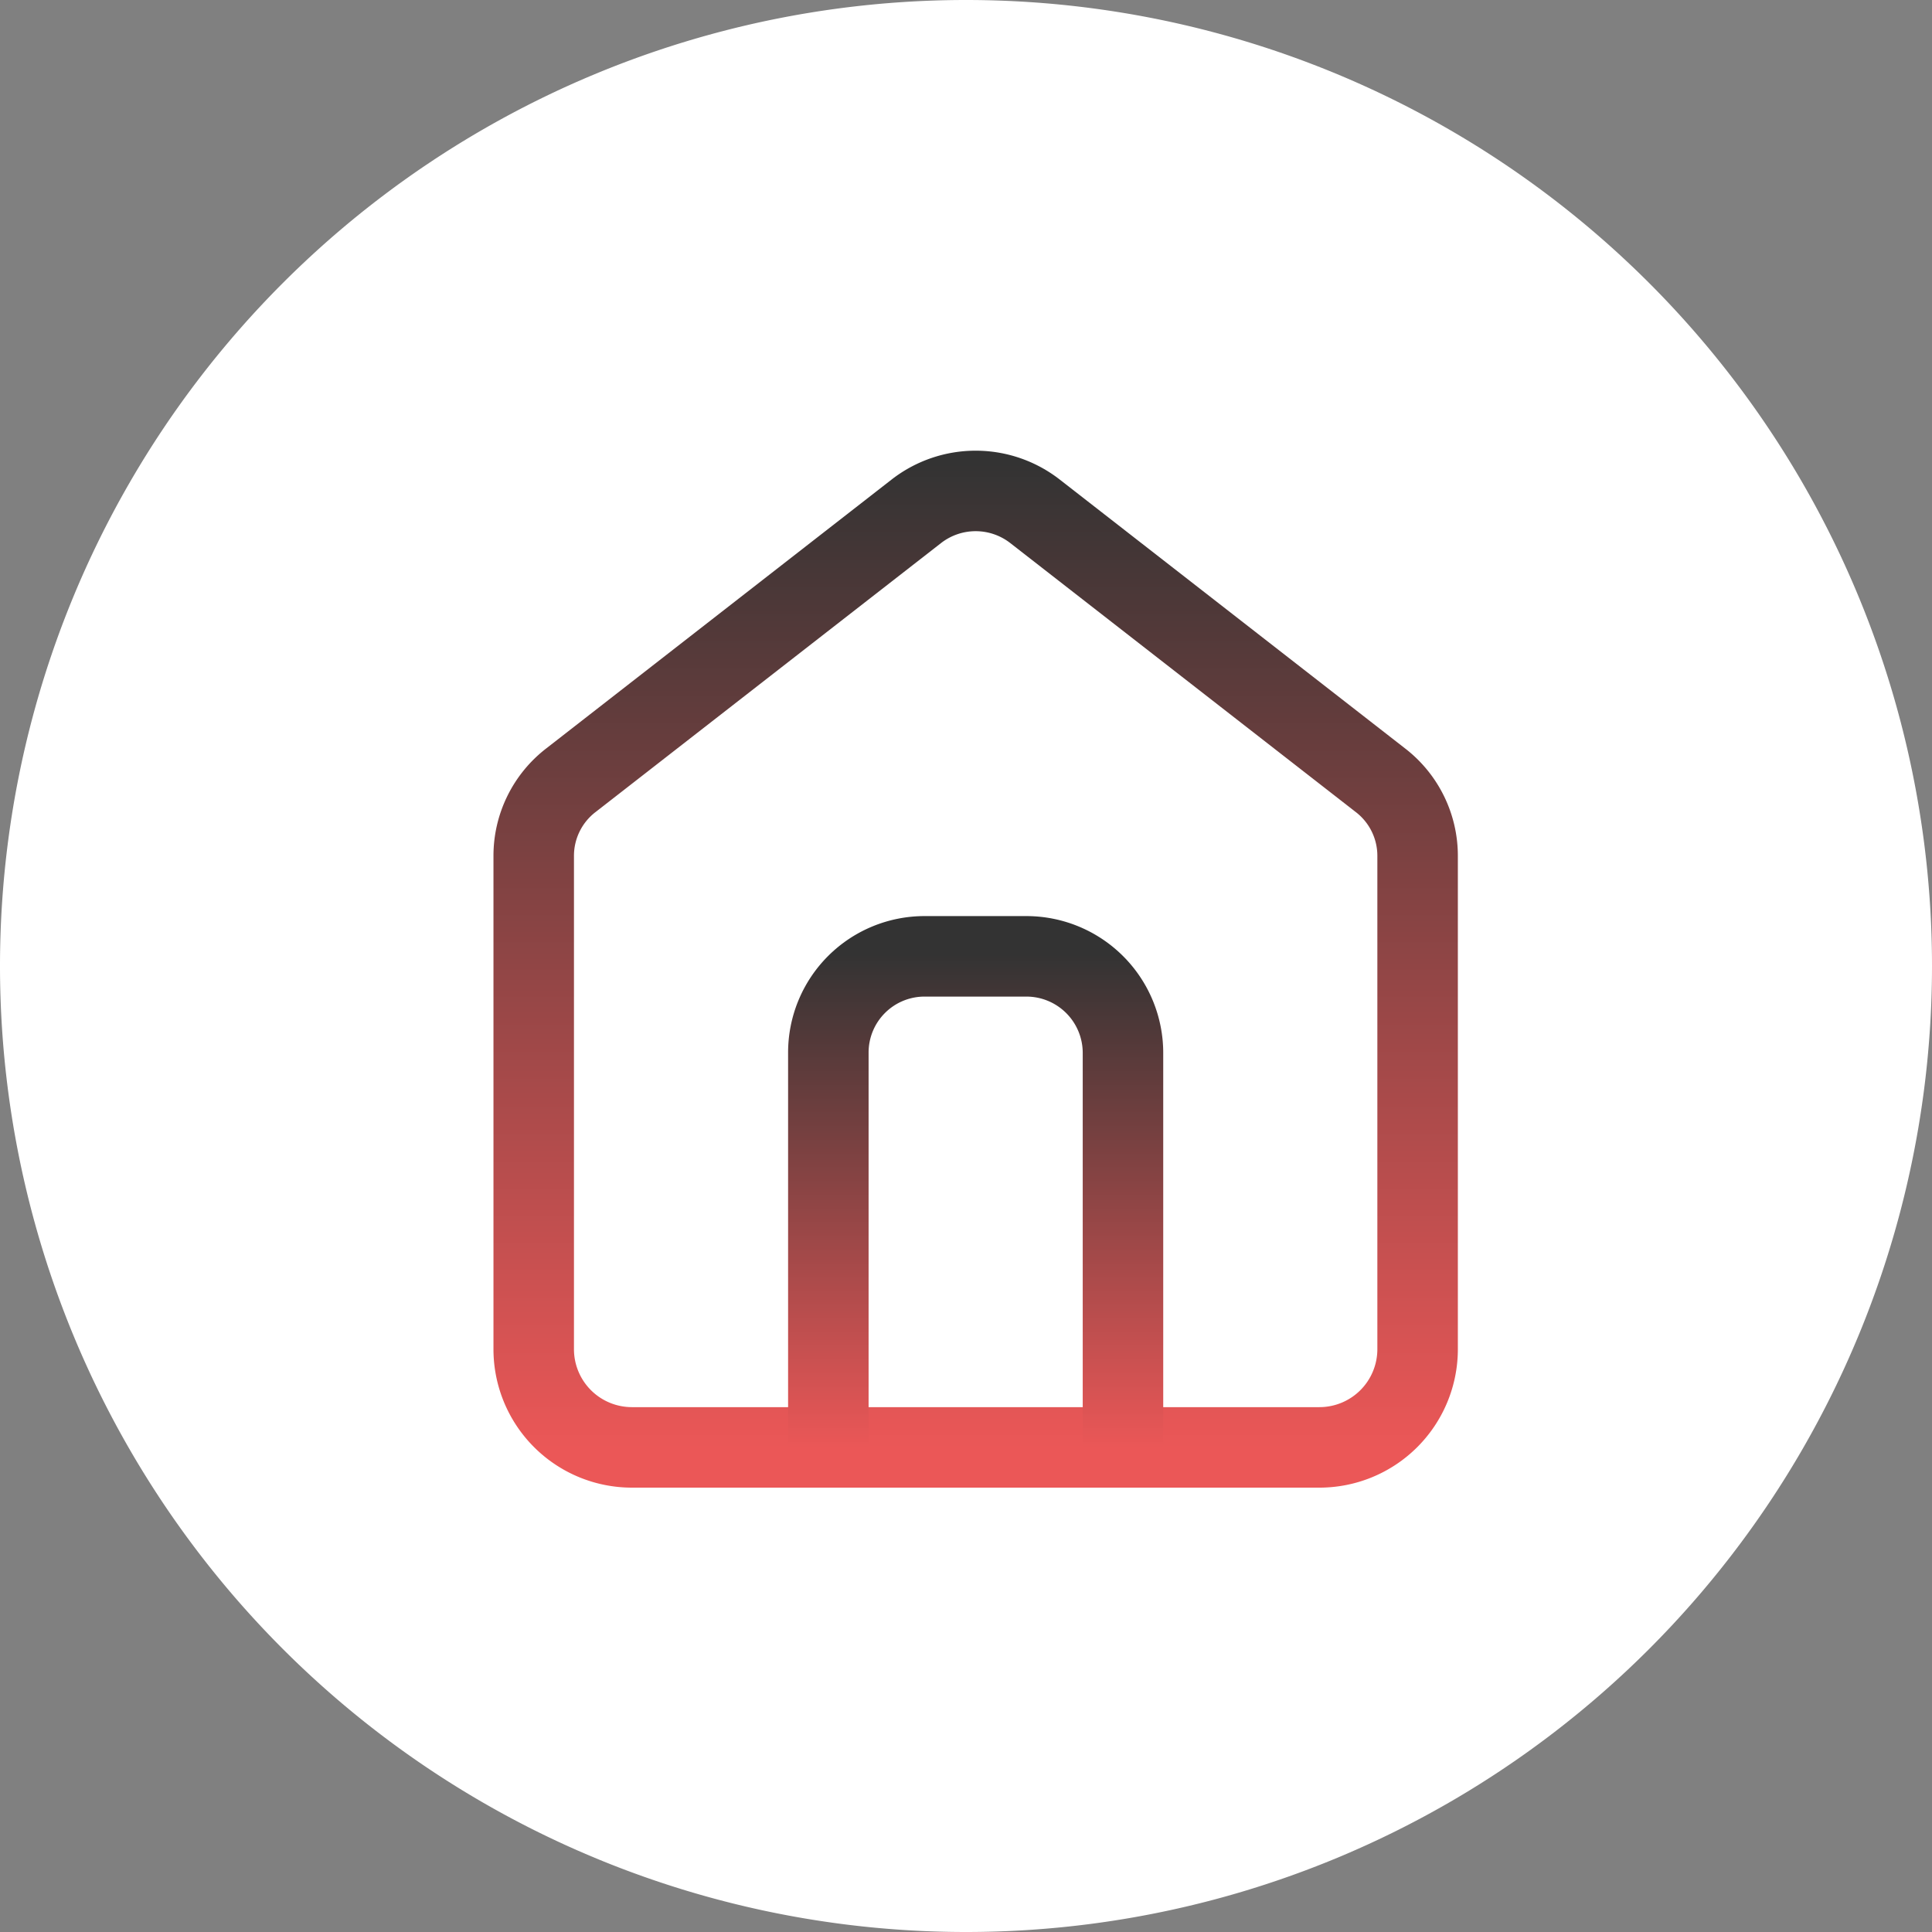 <svg id="Layer_1" data-name="Layer 1" xmlns="http://www.w3.org/2000/svg" xmlns:xlink="http://www.w3.org/1999/xlink" viewBox="0 0 48 48"><rect x="0" y="0" width="48" height="48" fill="#808080" stroke="none"/><defs><style>.cls-1{fill:#fff;}.cls-2,.cls-3{fill:none;stroke-linecap:round;stroke-linejoin:round;stroke-width:2px;}.cls-2{stroke:url(#linear-gradient);}.cls-3{stroke:url(#linear-gradient-2);}</style><linearGradient id="linear-gradient" x1="545.3" y1="546.86" x2="545.3" y2="522.39" gradientTransform="matrix(1, 0, 0, -1, 262, 856.5)" gradientUnits="userSpaceOnUse"><stop offset="0" stop-color="#333"/><stop offset="1" stop-color="#eb5757"/></linearGradient><linearGradient id="linear-gradient-2" x1="545.3" y1="534.66" x2="545.3" y2="522.39" xlink:href="#linear-gradient"/></defs><path class="cls-1" d="M807.06,298.12h0a24,24,0,0,1,24,24h0a24,24,0,0,1-24,24h0a24,24,0,0,1-24-24h0A24,24,0,0,1,807.06,298.12Z" transform="translate(-783.06 -298.12)"/><path class="cls-2" d="M796.32,319.39a2.37,2.37,0,0,1,.93-1.89l8.58-6.68a2.4,2.4,0,0,1,2.94,0l8.58,6.68a2.37,2.37,0,0,1,.93,1.89v12.25a2.44,2.44,0,0,1-2.44,2.44H798.76a2.44,2.44,0,0,1-2.44-2.44Z" transform="translate(-783.06 -298.12)"/><path class="cls-3" d="M803.64,334.08v-9.8a2.39,2.39,0,0,1,2.4-2.4h2.52a2.4,2.4,0,0,1,2.4,2.4v9.8" transform="translate(-783.06 -298.12)"/></svg>